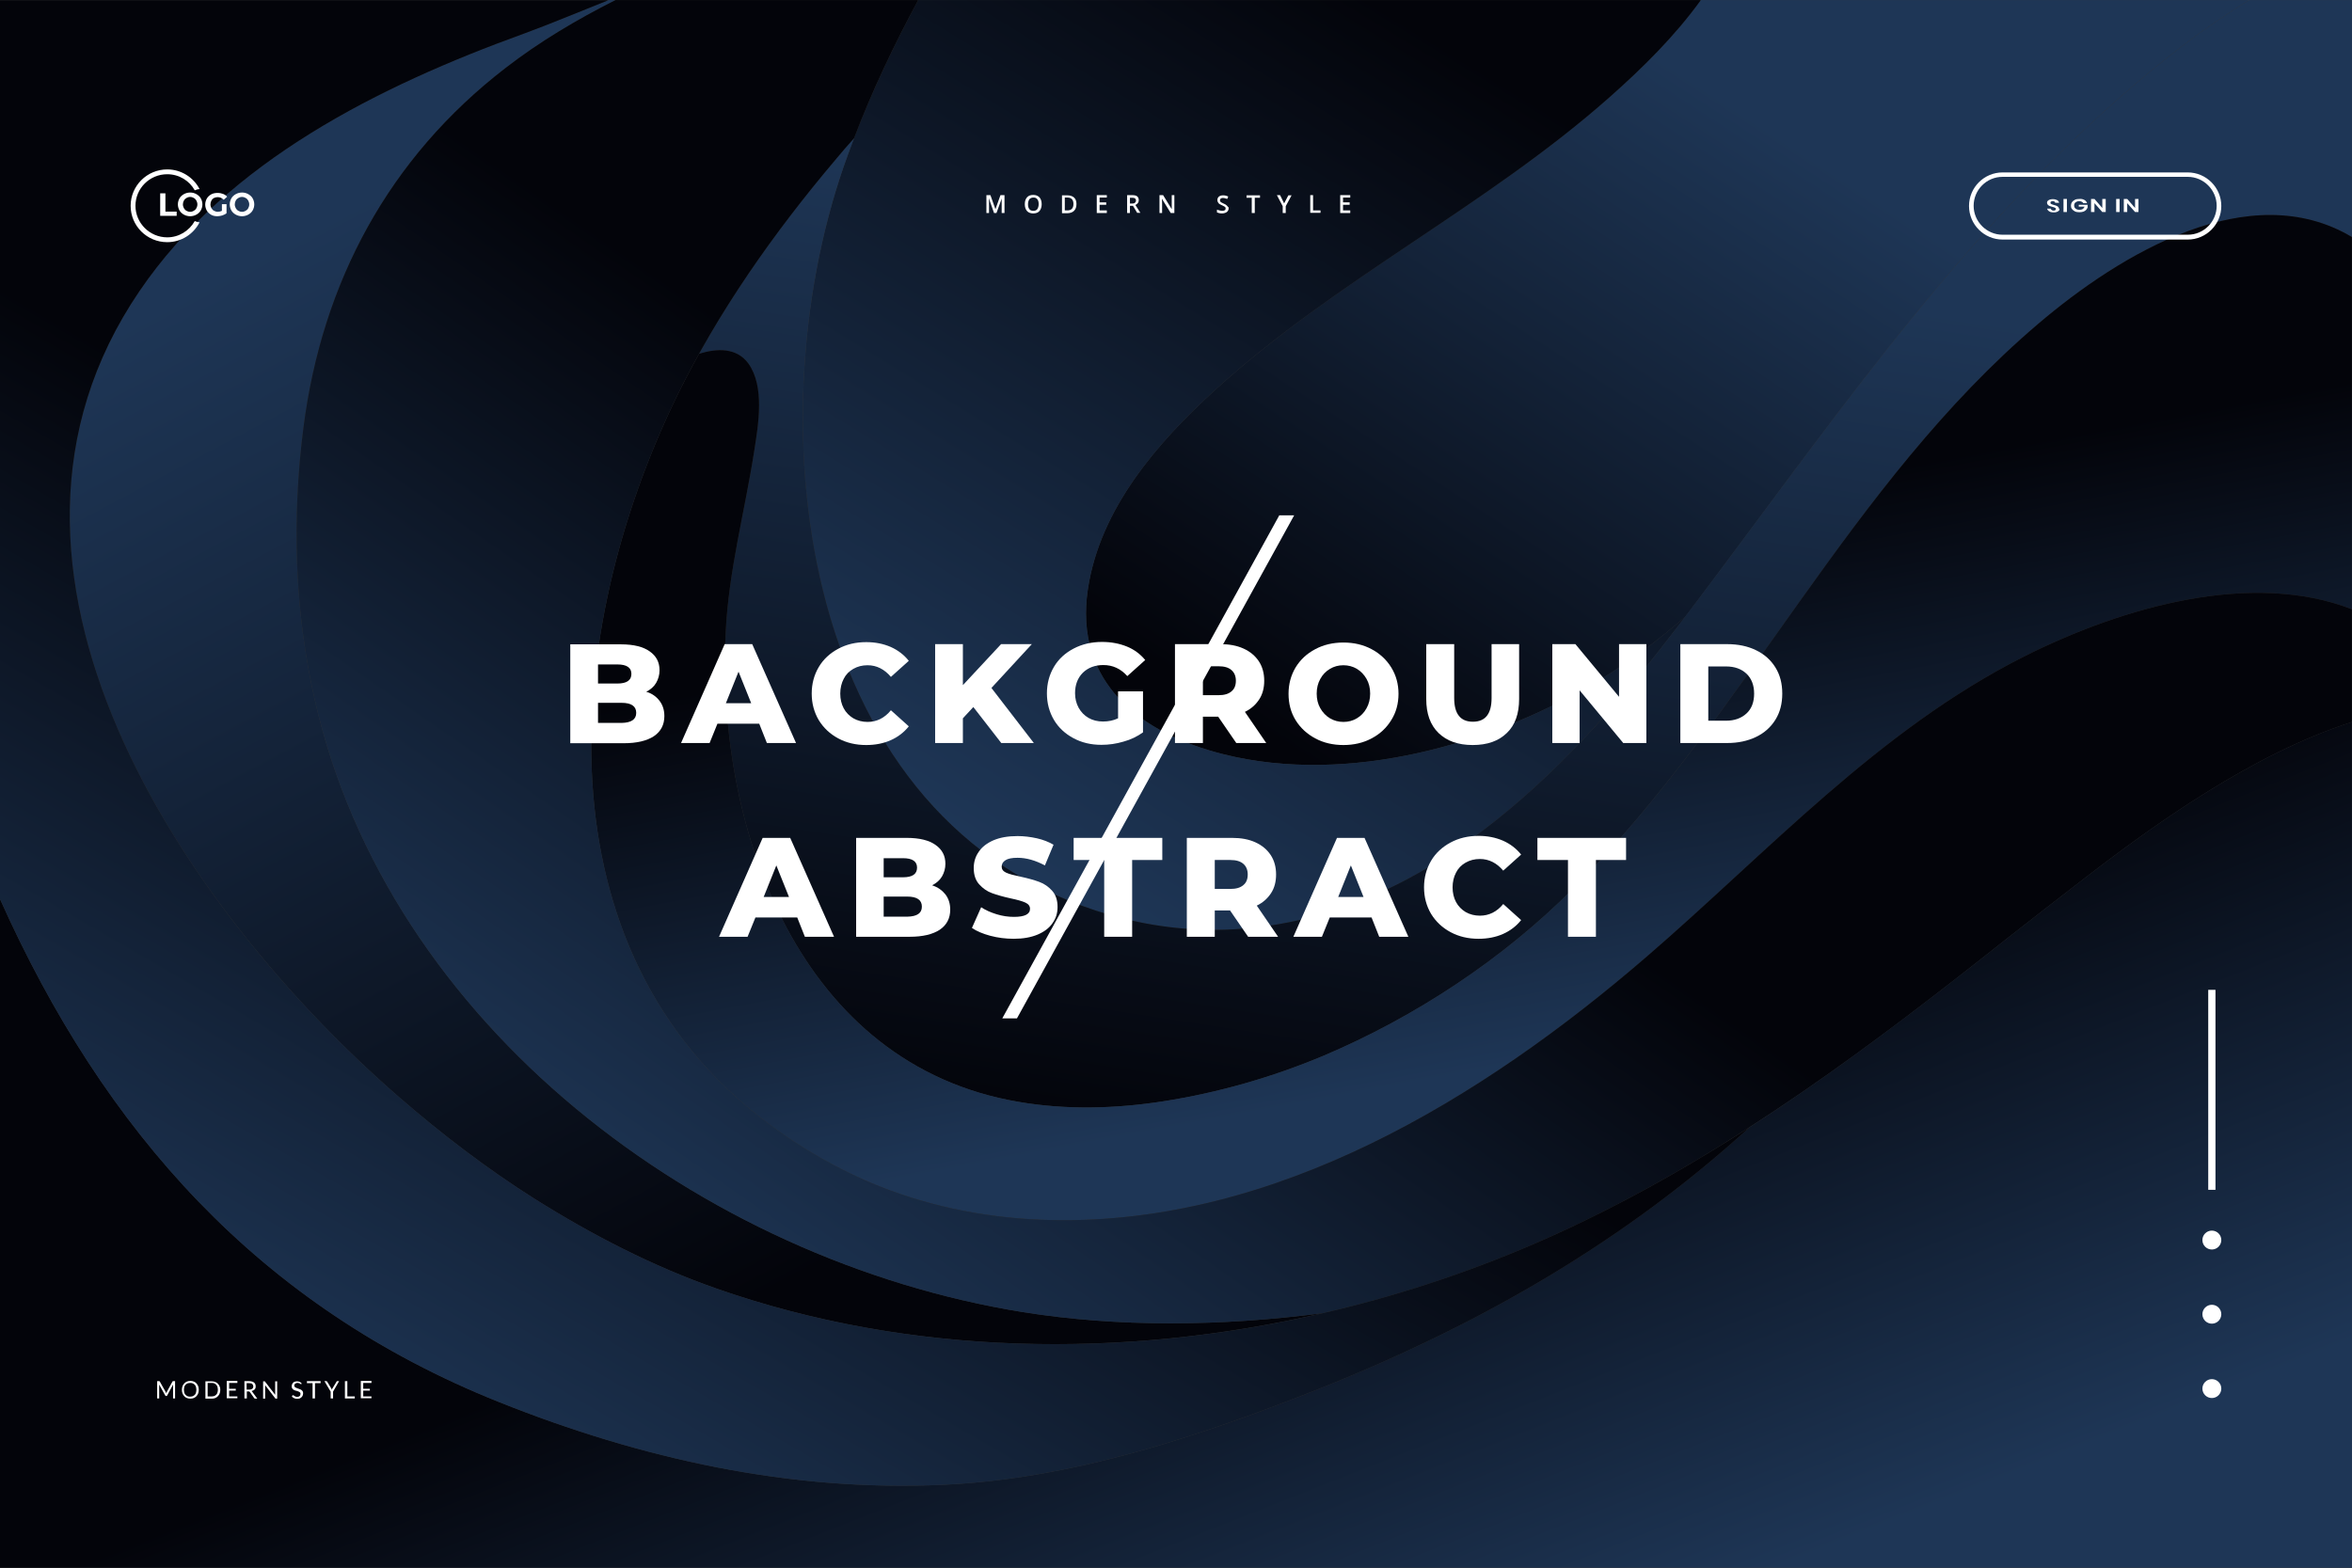 <?xml version="1.0" encoding="UTF-8" standalone="no"?>
<!DOCTYPE svg PUBLIC "-//W3C//DTD SVG 1.1//EN" "http://www.w3.org/Graphics/SVG/1.1/DTD/svg11.dtd">
<svg width="100%" height="100%" viewBox="0 0 5000 3334" version="1.1" xmlns="http://www.w3.org/2000/svg" xmlns:xlink="http://www.w3.org/1999/xlink" xml:space="preserve" xmlns:serif="http://www.serif.com/" style="fill-rule:evenodd;clip-rule:evenodd;stroke-linejoin:round;stroke-miterlimit:2;">
    <rect x="0" y="0" width="5000" height="3334" fill="#808080" stroke="none"/>
    <g transform="matrix(1,0,0,1,0,-833)">
        <g transform="matrix(42.735,0,0,42.735,-10427.4,11474.4)">
            <rect x="244" y="-249" width="117" height="78" style="fill:rgb(51,51,51);"/>
            <clipPath id="_clip1">
                <rect x="244" y="-249" width="117" height="78"/>
            </clipPath>
            <g clip-path="url(#_clip1)">
                <g transform="matrix(10,0,0,10,109.258,-200.455)">
                    <g transform="matrix(1,0,0,1,2.424,11.099)">
                        <path d="M19.511,-15.954L22.239,-15.954C22.016,-15.819 21.806,-15.654 21.601,-15.475C20.749,-14.727 20.114,-13.783 19.434,-12.886C19.3,-12.77 19.159,-12.663 19.009,-12.572C18.476,-12.25 17.757,-12.047 17.139,-12.201C16.727,-12.303 16.392,-12.557 16.462,-13.023C16.522,-13.424 16.808,-13.753 17.097,-14.016C17.698,-14.564 18.446,-14.93 19.056,-15.47C19.22,-15.615 19.382,-15.775 19.511,-15.954Z" style="fill:url(#_Linear2);"/>
                    </g>
                    <g transform="matrix(1,0,0,1,2.424,11.099)">
                        <path d="M19.434,-12.886C19.414,-12.86 19.394,-12.833 19.373,-12.807C18.829,-12.095 18.107,-11.365 17.153,-11.329C16.959,-11.322 16.758,-11.348 16.572,-11.402C15.025,-11.848 14.801,-13.835 15.247,-15.125C15.346,-15.411 15.474,-15.687 15.618,-15.954L19.511,-15.954C19.382,-15.775 19.22,-15.615 19.056,-15.47C18.446,-14.93 17.698,-14.564 17.097,-14.016C16.808,-13.753 16.522,-13.424 16.462,-13.023C16.392,-12.557 16.727,-12.303 17.139,-12.201C17.757,-12.047 18.476,-12.25 19.009,-12.572C19.159,-12.663 19.3,-12.77 19.434,-12.886Z" style="fill:url(#_Linear3);"/>
                    </g>
                    <g transform="matrix(1,0,0,1,2.424,11.099)">
                        <path d="M14.528,-14.194C14.718,-14.537 14.952,-14.859 15.204,-15.157C15.235,-15.195 15.267,-15.231 15.299,-15.267C15.281,-15.22 15.264,-15.173 15.247,-15.125C14.801,-13.835 15.025,-11.848 16.572,-11.402C16.758,-11.348 16.959,-11.322 17.153,-11.329C18.107,-11.365 18.829,-12.095 19.373,-12.807C20.076,-13.726 20.724,-14.705 21.601,-15.475C21.806,-15.654 22.016,-15.819 22.239,-15.954L22.75,-15.954L22.75,-14.775C22.242,-15.078 21.601,-14.694 21.188,-14.342C20.247,-13.54 19.741,-12.403 18.88,-11.537C18.528,-11.183 18.091,-10.895 17.633,-10.701C17.377,-10.594 17.112,-10.518 16.838,-10.475C16.599,-10.438 16.357,-10.431 16.118,-10.472C15.028,-10.656 14.615,-11.822 14.66,-12.802C14.674,-13.113 14.756,-13.411 14.803,-13.716C14.823,-13.844 14.855,-14.032 14.773,-14.146C14.716,-14.224 14.619,-14.223 14.528,-14.194Z" style="fill:url(#_Linear4);"/>
                    </g>
                    <g transform="matrix(1,0,0,1,2.424,11.099)">
                        <path d="M22.75,-14.775L22.75,-12.923C22.256,-13.116 21.617,-12.939 21.117,-12.687C20.393,-12.321 19.846,-11.716 19.24,-11.193C18.424,-10.489 17.396,-9.86 16.281,-9.884C15.987,-9.89 15.696,-9.944 15.423,-10.053C15.223,-10.133 15.036,-10.241 14.865,-10.37C13.719,-11.232 13.847,-12.809 14.415,-13.978C14.451,-14.051 14.488,-14.123 14.528,-14.194C14.619,-14.223 14.716,-14.224 14.773,-14.146C14.855,-14.032 14.823,-13.844 14.803,-13.716C14.756,-13.411 14.674,-13.113 14.66,-12.802C14.615,-11.822 15.028,-10.656 16.118,-10.472C16.357,-10.431 16.599,-10.438 16.838,-10.475C17.112,-10.518 17.377,-10.594 17.633,-10.701C18.091,-10.895 18.528,-11.183 18.88,-11.537C19.741,-12.403 20.247,-13.54 21.188,-14.342C21.601,-14.694 22.242,-15.078 22.75,-14.775Z" style="fill:url(#_Linear5);"/>
                    </g>
                    <g transform="matrix(1,0,0,1,2.424,11.099)">
                        <path d="M17.631,-9.421C16.635,-9.191 15.574,-9.207 14.615,-9.543C14.297,-9.654 13.994,-9.811 13.709,-9.99C13.472,-10.14 13.247,-10.312 13.035,-10.496C11.967,-11.424 10.801,-13.121 11.744,-14.506C12.185,-15.154 12.939,-15.527 13.656,-15.787C13.787,-15.835 13.93,-15.895 14.078,-15.954L14.112,-15.954C13.92,-15.857 13.734,-15.747 13.565,-15.616C12.985,-15.169 12.653,-14.551 12.56,-13.828C12.502,-13.377 12.515,-12.917 12.616,-12.473C12.983,-10.854 14.538,-9.684 16.139,-9.426C16.608,-9.351 17.12,-9.354 17.631,-9.421Z" style="fill:url(#_Linear6);"/>
                    </g>
                    <g transform="matrix(1,0,0,1,2.424,11.099)">
                        <path d="M14.112,-15.954L15.618,-15.954C15.498,-15.732 15.389,-15.503 15.299,-15.267C15.267,-15.231 15.235,-15.195 15.204,-15.157C14.9,-14.797 14.622,-14.403 14.415,-13.978C13.847,-12.809 13.719,-11.232 14.865,-10.37C15.036,-10.241 15.223,-10.133 15.423,-10.053C15.696,-9.944 15.987,-9.89 16.281,-9.884C17.396,-9.86 18.424,-10.489 19.24,-11.193C19.846,-11.716 20.393,-12.321 21.117,-12.687C21.617,-12.939 22.256,-13.116 22.75,-12.923L22.75,-12.362C22.257,-12.204 21.771,-11.855 21.423,-11.587C21.291,-11.485 21.159,-11.383 21.028,-11.28C20.362,-10.752 19.69,-10.247 18.921,-9.875C18.514,-9.678 18.079,-9.524 17.631,-9.421C17.12,-9.354 16.608,-9.351 16.139,-9.426C14.538,-9.684 12.983,-10.854 12.616,-12.473C12.515,-12.917 12.502,-13.377 12.56,-13.828C12.653,-14.551 12.985,-15.169 13.565,-15.616C13.734,-15.747 13.92,-15.857 14.112,-15.954Z" style="fill:url(#_Linear7);"/>
                    </g>
                    <g transform="matrix(1,0,0,1,2.424,11.099)">
                        <path d="M19.754,-10.346C20.195,-10.631 20.613,-10.951 21.028,-11.28C21.159,-11.383 21.291,-11.485 21.423,-11.587C21.771,-11.855 22.257,-12.204 22.75,-12.362L22.75,-8.154L11.05,-8.154L11.05,-11.482C11.568,-10.324 12.342,-9.454 13.534,-8.978C14.24,-8.696 14.983,-8.531 15.746,-8.567C16.389,-8.597 17.02,-8.809 17.614,-9.045C18.439,-9.375 19.145,-9.791 19.754,-10.346Z" style="fill:url(#_Linear8);"/>
                    </g>
                    <g transform="matrix(1,0,0,1,2.424,11.099)">
                        <path d="M11.05,-11.482L11.05,-15.954L14.078,-15.954C13.93,-15.895 13.787,-15.835 13.656,-15.787C12.939,-15.527 12.185,-15.154 11.744,-14.506C10.801,-13.121 11.967,-11.424 13.035,-10.496C13.247,-10.312 13.472,-10.14 13.709,-9.99C13.994,-9.811 14.297,-9.654 14.615,-9.543C16.006,-9.056 17.61,-9.24 18.921,-9.875C19.211,-10.015 19.487,-10.174 19.754,-10.346C19.145,-9.791 18.439,-9.375 17.614,-9.045C17.02,-8.809 16.389,-8.597 15.746,-8.567C14.983,-8.531 14.24,-8.696 13.534,-8.978C12.342,-9.454 11.568,-10.324 11.05,-11.482Z" style="fill:url(#_Linear9);"/>
                    </g>
                </g>
                <g>
                    <g>
                        <g>
                            <g>
                                <path d="M352.83,-237.09L343.62,-237.09C342.7,-237.09 341.95,-237.84 341.95,-238.76C341.95,-239.68 342.7,-240.43 343.62,-240.43L352.83,-240.43C353.75,-240.43 354.5,-239.68 354.5,-238.76C354.5,-237.84 353.75,-237.09 352.83,-237.09ZM343.62,-240.21C342.82,-240.21 342.18,-239.56 342.18,-238.77C342.18,-237.98 342.83,-237.33 343.62,-237.33L352.83,-237.33C353.63,-237.33 354.27,-237.98 354.27,-238.77C354.27,-239.56 353.62,-240.21 352.83,-240.21L343.62,-240.21Z" style="fill:white;fill-rule:nonzero;"/>
                            </g>
                        </g>
                        <g>
                            <path d="M346.43,-238.54C346.41,-238.51 346.38,-238.49 346.33,-238.47C346.29,-238.45 346.23,-238.44 346.17,-238.44C346.11,-238.44 346.05,-238.45 346.01,-238.46C345.96,-238.48 345.92,-238.5 345.89,-238.53C345.86,-238.56 345.84,-238.59 345.84,-238.63L346.02,-238.63C346.02,-238.6 346.04,-238.58 346.06,-238.56C346.08,-238.54 346.12,-238.53 346.16,-238.53C346.2,-238.53 346.22,-238.54 346.24,-238.55C346.26,-238.56 346.27,-238.58 346.27,-238.61C346.27,-238.63 346.26,-238.65 346.25,-238.66C346.23,-238.67 346.22,-238.68 346.19,-238.69C346.17,-238.7 346.13,-238.71 346.09,-238.72C346.04,-238.73 345.99,-238.75 345.96,-238.76C345.93,-238.77 345.9,-238.79 345.87,-238.82C345.85,-238.85 345.83,-238.88 345.83,-238.92C345.83,-238.98 345.86,-239.02 345.91,-239.05C345.96,-239.08 346.03,-239.1 346.12,-239.1C346.21,-239.1 346.28,-239.08 346.34,-239.05C346.39,-239.02 346.42,-238.97 346.43,-238.92L346.24,-238.92C346.24,-238.94 346.22,-238.96 346.2,-238.98C346.18,-238.99 346.15,-239 346.11,-239C346.08,-239 346.05,-238.99 346.03,-238.98C346.01,-238.97 346,-238.95 346,-238.92C346,-238.9 346.01,-238.89 346.02,-238.87C346.03,-238.86 346.05,-238.85 346.08,-238.84C346.1,-238.83 346.13,-238.82 346.17,-238.81C346.23,-238.8 346.27,-238.78 346.3,-238.77C346.33,-238.76 346.36,-238.74 346.39,-238.71C346.41,-238.68 346.43,-238.65 346.43,-238.61C346.47,-238.6 346.46,-238.57 346.43,-238.54Z" style="fill:white;fill-rule:nonzero;"/>
                            <rect x="346.65" y="-239.11" width="0.17" height="0.65" style="fill:white;fill-rule:nonzero;"/>
                            <path d="M347.69,-239.06C347.76,-239.02 347.8,-238.97 347.82,-238.9L347.64,-238.9C347.62,-238.93 347.6,-238.95 347.56,-238.97C347.52,-238.99 347.48,-239 347.43,-239C347.38,-239 347.34,-238.99 347.3,-238.97C347.26,-238.95 347.23,-238.93 347.21,-238.9C347.19,-238.87 347.18,-238.83 347.18,-238.79C347.18,-238.72 347.2,-238.67 347.25,-238.63C347.3,-238.59 347.36,-238.57 347.45,-238.57C347.51,-238.57 347.56,-238.58 347.61,-238.61C347.65,-238.64 347.68,-238.68 347.7,-238.73L347.41,-238.73L347.41,-238.82L347.85,-238.82L347.85,-238.69C347.84,-238.65 347.81,-238.61 347.78,-238.57C347.74,-238.53 347.7,-238.5 347.64,-238.48C347.58,-238.46 347.52,-238.45 347.44,-238.45C347.36,-238.45 347.28,-238.46 347.22,-238.49C347.16,-238.52 347.11,-238.56 347.07,-238.61C347.03,-238.66 347.02,-238.72 347.02,-238.78C347.02,-238.84 347.04,-238.9 347.07,-238.95C347.11,-239 347.16,-239.04 347.22,-239.07C347.28,-239.1 347.36,-239.11 347.44,-239.11C347.53,-239.12 347.62,-239.1 347.69,-239.06Z" style="fill:white;fill-rule:nonzero;"/>
                            <path d="M348.75,-238.46L348.58,-238.46L348.19,-238.9L348.19,-238.46L348.02,-238.46L348.02,-239.11L348.19,-239.11L348.58,-238.66L348.58,-239.11L348.75,-239.11L348.75,-238.46Z" style="fill:white;fill-rule:nonzero;"/>
                            <rect x="349.27" y="-239.11" width="0.17" height="0.65" style="fill:white;fill-rule:nonzero;"/>
                            <path d="M350.38,-238.46L350.21,-238.46L349.82,-238.9L349.82,-238.46L349.65,-238.46L349.65,-239.11L349.82,-239.11L350.21,-238.66L350.21,-239.11L350.38,-239.11L350.38,-238.46Z" style="fill:white;fill-rule:nonzero;"/>
                        </g>
                    </g>
                    <g>
                        <path d="M252.25,-179.71C252.25,-179.7 252.26,-179.69 252.26,-179.68C252.26,-179.69 252.27,-179.7 252.27,-179.71C252.27,-179.72 252.28,-179.73 252.29,-179.74L252.58,-180.27C252.59,-180.28 252.59,-180.28 252.6,-180.29L252.71,-180.29L252.71,-179.43L252.61,-179.43L252.61,-180.12L252.32,-179.58C252.31,-179.56 252.3,-179.55 252.28,-179.55L252.26,-179.55C252.24,-179.55 252.23,-179.56 252.22,-179.58L251.92,-180.12L251.92,-179.43L251.82,-179.43L251.82,-180.29L251.93,-180.29C251.94,-180.29 251.94,-180.28 251.95,-180.27L252.25,-179.74L252.25,-179.71Z" style="fill:white;fill-rule:nonzero;"/>
                        <path d="M253.89,-179.86C253.89,-179.8 253.88,-179.74 253.86,-179.68C253.84,-179.63 253.81,-179.58 253.77,-179.54C253.73,-179.5 253.69,-179.47 253.64,-179.45C253.59,-179.43 253.53,-179.42 253.47,-179.42C253.41,-179.42 253.35,-179.43 253.3,-179.45C253.25,-179.47 253.2,-179.5 253.17,-179.54C253.13,-179.58 253.1,-179.63 253.08,-179.68C253.06,-179.73 253.05,-179.79 253.05,-179.86C253.05,-179.92 253.06,-179.98 253.08,-180.04C253.1,-180.09 253.13,-180.14 253.17,-180.18C253.21,-180.22 253.25,-180.25 253.3,-180.27C253.35,-180.29 253.41,-180.3 253.47,-180.3C253.53,-180.3 253.59,-180.29 253.64,-180.27C253.69,-180.25 253.74,-180.22 253.77,-180.18C253.81,-180.14 253.84,-180.09 253.86,-180.04C253.88,-179.98 253.89,-179.92 253.89,-179.86ZM253.77,-179.86C253.77,-179.91 253.76,-179.96 253.75,-180C253.74,-180.04 253.72,-180.08 253.69,-180.11C253.66,-180.14 253.63,-180.16 253.59,-180.18C253.55,-180.2 253.51,-180.2 253.46,-180.2C253.41,-180.2 253.37,-180.19 253.33,-180.18C253.29,-180.16 253.26,-180.14 253.23,-180.11C253.2,-180.08 253.18,-180.05 253.17,-180C253.16,-179.96 253.15,-179.91 253.15,-179.86C253.15,-179.81 253.16,-179.76 253.17,-179.72C253.18,-179.68 253.2,-179.64 253.23,-179.61C253.26,-179.58 253.29,-179.56 253.33,-179.54C253.37,-179.52 253.41,-179.52 253.46,-179.52C253.51,-179.52 253.55,-179.53 253.59,-179.54C253.63,-179.56 253.66,-179.58 253.69,-179.61C253.72,-179.64 253.74,-179.67 253.75,-179.72C253.76,-179.76 253.77,-179.81 253.77,-179.86Z" style="fill:white;fill-rule:nonzero;"/>
                        <path d="M254.96,-179.86C254.96,-179.8 254.95,-179.74 254.93,-179.68C254.91,-179.63 254.88,-179.58 254.84,-179.54C254.8,-179.5 254.76,-179.47 254.71,-179.45C254.66,-179.43 254.6,-179.42 254.54,-179.42L254.22,-179.42L254.22,-180.28L254.54,-180.28C254.6,-180.28 254.66,-180.27 254.71,-180.25C254.76,-180.23 254.81,-180.2 254.84,-180.16C254.88,-180.12 254.91,-180.08 254.93,-180.02C254.95,-179.98 254.96,-179.92 254.96,-179.86ZM254.84,-179.86C254.84,-179.91 254.83,-179.96 254.82,-180C254.81,-180.04 254.79,-180.08 254.76,-180.11C254.73,-180.14 254.7,-180.16 254.66,-180.18C254.62,-180.2 254.58,-180.2 254.53,-180.2L254.33,-180.2L254.33,-179.53L254.53,-179.53C254.58,-179.53 254.62,-179.54 254.66,-179.55C254.7,-179.57 254.73,-179.59 254.76,-179.62C254.79,-179.65 254.81,-179.68 254.82,-179.73C254.83,-179.76 254.84,-179.81 254.84,-179.86Z" style="fill:white;fill-rule:nonzero;"/>
                        <path d="M255.81,-180.3L255.81,-180.2L255.4,-180.2L255.4,-179.91L255.73,-179.91L255.73,-179.82L255.4,-179.82L255.4,-179.53L255.81,-179.53L255.81,-179.44L255.28,-179.44L255.28,-180.3L255.81,-180.3Z" style="fill:white;fill-rule:nonzero;"/>
                        <path d="M256.28,-179.79L256.28,-179.43L256.16,-179.43L256.16,-180.29L256.4,-180.29C256.45,-180.29 256.5,-180.28 256.54,-180.27C256.58,-180.26 256.61,-180.24 256.64,-180.22C256.67,-180.2 256.68,-180.17 256.7,-180.14C256.71,-180.11 256.72,-180.08 256.72,-180.04C256.72,-180.01 256.72,-179.98 256.71,-179.95C256.7,-179.92 256.69,-179.9 256.67,-179.88C256.65,-179.86 256.63,-179.84 256.6,-179.83C256.57,-179.82 256.54,-179.8 256.51,-179.8C256.52,-179.79 256.54,-179.78 256.55,-179.76L256.8,-179.42L256.7,-179.42C256.68,-179.42 256.66,-179.43 256.65,-179.44L256.43,-179.75C256.42,-179.76 256.42,-179.77 256.41,-179.77C256.4,-179.77 256.39,-179.78 256.37,-179.78L256.28,-179.78L256.28,-179.79ZM256.27,-179.87L256.4,-179.87C256.43,-179.87 256.46,-179.87 256.49,-179.88C256.52,-179.89 256.54,-179.9 256.55,-179.91C256.57,-179.93 256.58,-179.94 256.59,-179.96C256.6,-179.98 256.6,-180 256.6,-180.03C256.6,-180.08 256.58,-180.12 256.55,-180.15C256.52,-180.18 256.47,-180.19 256.4,-180.19L256.27,-180.19L256.27,-179.87Z" style="fill:white;fill-rule:nonzero;"/>
                        <path d="M257.17,-180.28C257.18,-180.28 257.18,-180.27 257.19,-180.26L257.69,-179.61L257.69,-180.28L257.79,-180.28L257.79,-179.42L257.71,-179.42C257.7,-179.42 257.7,-179.43 257.69,-179.44L257.19,-180.09L257.19,-179.42L257.09,-179.42L257.09,-180.28L257.15,-180.28C257.16,-180.29 257.17,-180.29 257.17,-180.28Z" style="fill:white;fill-rule:nonzero;"/>
                        <path d="M259,-180.15C259,-180.14 258.99,-180.14 258.99,-180.14L258.97,-180.14C258.96,-180.14 258.96,-180.14 258.95,-180.15C258.94,-180.16 258.93,-180.16 258.92,-180.17C258.91,-180.18 258.89,-180.19 258.87,-180.19C258.85,-180.2 258.83,-180.2 258.8,-180.2C258.77,-180.2 258.75,-180.2 258.73,-180.19C258.71,-180.18 258.69,-180.17 258.68,-180.16C258.67,-180.15 258.66,-180.13 258.65,-180.12C258.64,-180.1 258.64,-180.09 258.64,-180.07C258.64,-180.05 258.65,-180.03 258.66,-180.01C258.67,-179.99 258.69,-179.98 258.71,-179.97C258.73,-179.96 258.75,-179.95 258.78,-179.94C258.8,-179.93 258.83,-179.92 258.86,-179.91C258.89,-179.9 258.91,-179.89 258.94,-179.88C258.96,-179.87 258.99,-179.86 259.01,-179.84C259.03,-179.82 259.05,-179.8 259.06,-179.78C259.07,-179.76 259.08,-179.73 259.08,-179.69C259.08,-179.65 259.07,-179.62 259.06,-179.58C259.05,-179.55 259.03,-179.52 259,-179.49C258.98,-179.47 258.95,-179.45 258.91,-179.43C258.87,-179.42 258.83,-179.41 258.79,-179.41C258.73,-179.41 258.68,-179.42 258.64,-179.44C258.59,-179.46 258.56,-179.49 258.52,-179.52L258.55,-179.58L258.56,-179.59L258.58,-179.59C258.59,-179.59 258.6,-179.59 258.61,-179.58C258.62,-179.57 258.63,-179.56 258.65,-179.55C258.67,-179.54 258.69,-179.53 258.71,-179.52C258.73,-179.51 258.76,-179.51 258.79,-179.51C258.82,-179.51 258.84,-179.51 258.86,-179.52C258.88,-179.53 258.9,-179.54 258.91,-179.55C258.92,-179.56 258.94,-179.58 258.94,-179.6C258.94,-179.62 258.95,-179.64 258.95,-179.66C258.95,-179.69 258.94,-179.71 258.93,-179.72C258.92,-179.74 258.9,-179.75 258.88,-179.76C258.86,-179.77 258.84,-179.78 258.81,-179.79C258.79,-179.8 258.76,-179.81 258.73,-179.81C258.7,-179.82 258.68,-179.83 258.65,-179.84C258.63,-179.85 258.6,-179.86 258.58,-179.88C258.56,-179.9 258.55,-179.92 258.53,-179.94C258.52,-179.97 258.51,-180 258.51,-180.04C258.51,-180.07 258.52,-180.1 258.53,-180.13C258.54,-180.16 258.56,-180.18 258.58,-180.21C258.6,-180.24 258.63,-180.25 258.66,-180.26C258.69,-180.27 258.73,-180.28 258.77,-180.28C258.82,-180.28 258.86,-180.27 258.9,-180.26C258.94,-180.24 258.97,-180.22 259,-180.19L259,-180.15Z" style="fill:white;fill-rule:nonzero;"/>
                        <path d="M259.95,-180.29L259.95,-180.19L259.67,-180.19L259.67,-179.43L259.55,-179.43L259.55,-180.19L259.27,-180.19L259.27,-180.29L259.95,-180.29Z" style="fill:white;fill-rule:nonzero;"/>
                        <path d="M260.57,-179.77L260.57,-179.43L260.45,-179.43L260.45,-179.77L260.14,-180.29L260.24,-180.29C260.25,-180.29 260.26,-180.29 260.26,-180.28C260.27,-180.27 260.27,-180.27 260.28,-180.26L260.48,-179.93C260.49,-179.92 260.49,-179.9 260.5,-179.89C260.51,-179.88 260.51,-179.87 260.51,-179.85C260.51,-179.86 260.52,-179.87 260.52,-179.89C260.52,-179.91 260.53,-179.92 260.54,-179.93L260.74,-180.26C260.74,-180.27 260.75,-180.27 260.75,-180.28C260.76,-180.29 260.76,-180.29 260.77,-180.29L260.87,-180.29L260.57,-179.77Z" style="fill:white;fill-rule:nonzero;"/>
                        <path d="M261.28,-179.53L261.65,-179.53L261.65,-179.43L261.16,-179.43L261.16,-180.29L261.28,-180.29L261.28,-179.53Z" style="fill:white;fill-rule:nonzero;"/>
                        <path d="M262.48,-180.3L262.48,-180.2L262.07,-180.2L262.07,-179.91L262.4,-179.91L262.4,-179.82L262.07,-179.82L262.07,-179.53L262.48,-179.53L262.48,-179.44L261.95,-179.44L261.95,-180.3L262.48,-180.3Z" style="fill:white;fill-rule:nonzero;"/>
                    </g>
                    <g>
                        <circle cx="354.03" cy="-179.92" r="0.47" style="fill:white;"/>
                    </g>
                    <g>
                        <circle cx="354.03" cy="-183.62" r="0.47" style="fill:white;"/>
                    </g>
                    <g>
                        <circle cx="354.03" cy="-187.31" r="0.47" style="fill:white;"/>
                    </g>
                    <g>
                        <rect x="353.85" y="-199.76" width="0.36" height="9.95" style="fill:white;"/>
                    </g>
                    <g>
                        <g>
                            <g>
                                <path d="M252.32,-237.2C251.45,-237.2 250.74,-237.91 250.74,-238.77C250.74,-239.64 251.45,-240.34 252.32,-240.34C252.91,-240.34 253.42,-240.02 253.69,-239.54C253.76,-239.57 253.85,-239.6 253.93,-239.6C253.63,-240.18 253.02,-240.58 252.32,-240.58C251.32,-240.58 250.5,-239.77 250.5,-238.77C250.5,-237.77 251.31,-236.96 252.32,-236.96C253.02,-236.96 253.63,-237.36 253.93,-237.95C253.85,-237.95 253.76,-237.98 253.69,-238.01C253.41,-237.52 252.9,-237.2 252.32,-237.2Z" style="fill:white;fill-rule:nonzero;"/>
                            </g>
                        </g>
                        <g>
                            <g>
                                <path d="M251.97,-239.39L252.23,-239.39L252.23,-238.48L252.79,-238.48L252.79,-238.27L251.97,-238.27L251.97,-239.39Z" style="fill:white;fill-rule:nonzero;"/>
                            </g>
                            <g>
                                <path d="M253.15,-238.33C253.06,-238.38 252.98,-238.45 252.93,-238.54C252.88,-238.63 252.85,-238.73 252.85,-238.84C252.85,-238.95 252.88,-239.05 252.93,-239.14C252.98,-239.23 253.06,-239.3 253.15,-239.35C253.24,-239.4 253.35,-239.43 253.46,-239.43C253.58,-239.43 253.68,-239.4 253.77,-239.35C253.86,-239.3 253.94,-239.23 253.99,-239.14C254.04,-239.05 254.07,-238.95 254.07,-238.84C254.07,-238.73 254.04,-238.63 253.99,-238.54C253.94,-238.45 253.86,-238.38 253.77,-238.33C253.68,-238.28 253.57,-238.25 253.46,-238.25C253.35,-238.25 253.24,-238.28 253.15,-238.33ZM253.64,-238.52C253.69,-238.55 253.74,-238.59 253.77,-238.65C253.8,-238.7 253.82,-238.77 253.82,-238.84C253.82,-238.91 253.8,-238.97 253.77,-239.03C253.74,-239.08 253.7,-239.13 253.64,-239.16C253.59,-239.19 253.53,-239.21 253.46,-239.21C253.39,-239.21 253.33,-239.19 253.28,-239.16C253.23,-239.13 253.18,-239.09 253.15,-239.03C253.12,-238.98 253.1,-238.91 253.1,-238.84C253.1,-238.77 253.12,-238.71 253.15,-238.65C253.18,-238.6 253.22,-238.55 253.28,-238.52C253.33,-238.49 253.39,-238.47 253.46,-238.47C253.53,-238.47 253.59,-238.49 253.64,-238.52Z" style="fill:white;fill-rule:nonzero;"/>
                            </g>
                            <g>
                                <path d="M255.03,-238.85L255.27,-238.85L255.27,-238.4C255.21,-238.35 255.14,-238.32 255.06,-238.29C254.98,-238.27 254.9,-238.25 254.82,-238.25C254.7,-238.25 254.6,-238.27 254.51,-238.32C254.42,-238.37 254.34,-238.44 254.29,-238.53C254.24,-238.62 254.21,-238.72 254.21,-238.83C254.21,-238.94 254.24,-239.04 254.29,-239.13C254.34,-239.22 254.42,-239.29 254.51,-239.34C254.6,-239.39 254.71,-239.41 254.83,-239.41C254.93,-239.41 255.02,-239.39 255.1,-239.36C255.18,-239.33 255.25,-239.28 255.3,-239.22L255.13,-239.07C255.05,-239.15 254.95,-239.2 254.84,-239.2C254.77,-239.2 254.71,-239.19 254.65,-239.16C254.59,-239.13 254.55,-239.09 254.52,-239.03C254.49,-238.98 254.47,-238.91 254.47,-238.84C254.47,-238.77 254.49,-238.71 254.52,-238.65C254.55,-238.6 254.59,-238.55 254.65,-238.52C254.71,-238.49 254.77,-238.47 254.84,-238.47C254.91,-238.47 254.98,-238.49 255.04,-238.52L255.04,-238.85L255.03,-238.85Z" style="fill:white;fill-rule:nonzero;"/>
                            </g>
                            <g>
                                <path d="M255.73,-238.33C255.64,-238.38 255.56,-238.45 255.51,-238.54C255.46,-238.63 255.43,-238.73 255.43,-238.84C255.43,-238.95 255.46,-239.05 255.51,-239.14C255.56,-239.23 255.64,-239.3 255.73,-239.35C255.82,-239.4 255.93,-239.43 256.04,-239.43C256.16,-239.43 256.26,-239.4 256.35,-239.35C256.44,-239.3 256.52,-239.23 256.57,-239.14C256.62,-239.05 256.65,-238.95 256.65,-238.84C256.65,-238.73 256.62,-238.63 256.57,-238.54C256.52,-238.45 256.44,-238.38 256.35,-238.33C256.26,-238.28 256.15,-238.25 256.04,-238.25C255.93,-238.25 255.82,-238.28 255.73,-238.33ZM256.22,-238.52C256.27,-238.55 256.32,-238.59 256.35,-238.65C256.38,-238.7 256.4,-238.77 256.4,-238.84C256.4,-238.91 256.38,-238.97 256.35,-239.03C256.32,-239.08 256.28,-239.13 256.22,-239.16C256.17,-239.19 256.11,-239.21 256.04,-239.21C255.97,-239.21 255.91,-239.19 255.86,-239.16C255.81,-239.13 255.76,-239.09 255.73,-239.03C255.7,-238.98 255.68,-238.91 255.68,-238.84C255.68,-238.77 255.7,-238.71 255.73,-238.65C255.76,-238.6 255.8,-238.55 255.86,-238.52C255.91,-238.49 255.97,-238.47 256.04,-238.47C256.11,-238.47 256.17,-238.49 256.22,-238.52Z" style="fill:white;fill-rule:nonzero;"/>
                            </g>
                        </g>
                    </g>
                    <g>
                        <path d="M293.45,-238.41L293.19,-239.15C293.2,-239.04 293.2,-238.94 293.2,-238.84L293.2,-238.41L293.07,-238.41L293.07,-239.3L293.27,-239.3L293.52,-238.6L293.77,-239.3L293.97,-239.3L293.97,-238.41L293.83,-238.41L293.83,-239.02C293.83,-239.09 293.83,-239.13 293.84,-239.15L293.57,-238.41L293.45,-238.41Z" style="fill:white;fill-rule:nonzero;"/>
                        <path d="M295.82,-238.85C295.82,-238.71 295.78,-238.59 295.71,-238.51C295.64,-238.43 295.54,-238.39 295.4,-238.39C295.27,-238.39 295.16,-238.43 295.09,-238.51C295.02,-238.59 294.98,-238.7 294.98,-238.85C294.98,-239 295.02,-239.11 295.09,-239.19C295.16,-239.27 295.26,-239.31 295.4,-239.31C295.53,-239.31 295.63,-239.27 295.71,-239.19C295.78,-239.11 295.82,-239 295.82,-238.85ZM295.14,-238.85C295.14,-238.74 295.16,-238.66 295.21,-238.6C295.25,-238.54 295.32,-238.52 295.41,-238.52C295.5,-238.52 295.56,-238.55 295.6,-238.6C295.64,-238.66 295.67,-238.74 295.67,-238.85C295.67,-238.96 295.65,-239.04 295.6,-239.1C295.55,-239.16 295.49,-239.18 295.41,-239.18C295.32,-239.18 295.26,-239.15 295.21,-239.1C295.17,-239.04 295.14,-238.96 295.14,-238.85Z" style="fill:white;fill-rule:nonzero;"/>
                        <path d="M297.55,-238.86C297.55,-238.71 297.51,-238.6 297.43,-238.52C297.35,-238.44 297.23,-238.4 297.08,-238.4L296.83,-238.4L296.83,-239.29L297.1,-239.29C297.24,-239.29 297.35,-239.25 297.43,-239.18C297.51,-239.11 297.55,-239 297.55,-238.86ZM297.4,-238.86C297.4,-239.07 297.3,-239.18 297.1,-239.18L296.97,-239.18L296.97,-238.54L297.07,-238.54C297.29,-238.53 297.4,-238.64 297.4,-238.86Z" style="fill:white;fill-rule:nonzero;"/>
                        <path d="M299.06,-238.41L298.56,-238.41L298.56,-239.3L299.06,-239.3L299.06,-239.18L298.7,-239.18L298.7,-238.94L299.03,-238.94L299.03,-238.82L298.7,-238.82L298.7,-238.54L299.06,-238.54L299.06,-238.41Z" style="fill:white;fill-rule:nonzero;"/>
                        <path d="M300.21,-238.77L300.21,-238.41L300.07,-238.41L300.07,-239.3L300.32,-239.3C300.43,-239.3 300.52,-239.28 300.57,-239.24C300.62,-239.2 300.65,-239.13 300.65,-239.05C300.65,-238.94 300.59,-238.86 300.48,-238.81L300.73,-238.42L300.57,-238.42L300.36,-238.77L300.21,-238.77ZM300.21,-238.88L300.31,-238.88C300.38,-238.88 300.43,-238.89 300.46,-238.92C300.49,-238.95 300.51,-238.98 300.51,-239.03C300.51,-239.08 300.49,-239.12 300.46,-239.14C300.43,-239.16 300.38,-239.17 300.31,-239.17L300.21,-239.17L300.21,-238.88Z" style="fill:white;fill-rule:nonzero;"/>
                        <path d="M302.42,-238.41L302.24,-238.41L301.8,-239.12L301.8,-239.08C301.81,-239 301.81,-238.94 301.81,-238.87L301.81,-238.41L301.68,-238.41L301.68,-239.3L301.86,-239.3L302.29,-238.6L302.29,-239.3L302.42,-239.3L302.42,-238.41Z" style="fill:white;fill-rule:nonzero;"/>
                        <path d="M305.12,-238.65C305.12,-238.57 305.09,-238.51 305.03,-238.46C304.97,-238.42 304.89,-238.39 304.79,-238.39C304.69,-238.39 304.61,-238.41 304.54,-238.44L304.54,-238.58C304.58,-238.56 304.62,-238.55 304.67,-238.54C304.72,-238.53 304.76,-238.52 304.8,-238.52C304.86,-238.52 304.9,-238.53 304.93,-238.55C304.96,-238.57 304.97,-238.6 304.97,-238.64C304.97,-238.67 304.96,-238.7 304.93,-238.72C304.9,-238.74 304.85,-238.77 304.78,-238.8C304.7,-238.83 304.64,-238.87 304.61,-238.91C304.58,-238.95 304.56,-239 304.56,-239.06C304.56,-239.13 304.59,-239.19 304.64,-239.23C304.69,-239.27 304.76,-239.29 304.85,-239.29C304.93,-239.29 305.02,-239.27 305.1,-239.23L305.05,-239.11C304.97,-239.14 304.9,-239.16 304.84,-239.16C304.79,-239.16 304.76,-239.15 304.73,-239.13C304.7,-239.11 304.69,-239.08 304.69,-239.05C304.69,-239.03 304.69,-239.01 304.7,-238.99C304.71,-238.97 304.73,-238.96 304.75,-238.94C304.77,-238.93 304.81,-238.91 304.87,-238.88C304.94,-238.85 304.98,-238.83 305.01,-238.8C305.04,-238.78 305.06,-238.75 305.08,-238.72C305.11,-238.72 305.12,-238.69 305.12,-238.65Z" style="fill:white;fill-rule:nonzero;"/>
                        <path d="M306.42,-238.41L306.27,-238.41L306.27,-239.17L306.01,-239.17L306.01,-239.29L306.68,-239.29L306.68,-239.17L306.42,-239.17L306.42,-238.41Z" style="fill:white;fill-rule:nonzero;"/>
                        <path d="M307.88,-238.89L308.09,-239.29L308.25,-239.29L307.96,-238.75L307.96,-238.41L307.81,-238.41L307.81,-238.75L307.52,-239.3L307.68,-239.3L307.88,-238.89Z" style="fill:white;fill-rule:nonzero;"/>
                        <path d="M309.18,-238.41L309.18,-239.3L309.32,-239.3L309.32,-238.54L309.69,-238.54L309.69,-238.42L309.18,-238.42L309.18,-238.41Z" style="fill:white;fill-rule:nonzero;"/>
                        <path d="M311.17,-238.41L310.67,-238.41L310.67,-239.3L311.17,-239.3L311.17,-239.18L310.81,-239.18L310.81,-238.94L311.14,-238.94L311.14,-238.82L310.81,-238.82L310.81,-238.54L311.17,-238.54L311.17,-238.41Z" style="fill:white;fill-rule:nonzero;"/>
                    </g>
                    <g>
                        <path d="M276.81,-214.14C276.97,-213.93 277.05,-213.68 277.05,-213.38C277.05,-212.95 276.88,-212.62 276.53,-212.38C276.18,-212.15 275.68,-212.03 275.03,-212.03L272.37,-212.03L272.37,-216.95L274.89,-216.95C275.52,-216.95 276,-216.83 276.32,-216.6C276.65,-216.37 276.81,-216.06 276.81,-215.66C276.81,-215.43 276.75,-215.22 276.64,-215.03C276.53,-214.84 276.36,-214.7 276.15,-214.59C276.43,-214.51 276.65,-214.35 276.81,-214.14ZM273.75,-215.95L273.75,-215L274.71,-215C275.18,-215 275.41,-215.16 275.41,-215.48C275.41,-215.79 275.18,-215.95 274.71,-215.95L273.75,-215.95ZM275.65,-213.54C275.65,-213.87 275.41,-214.04 274.92,-214.04L273.75,-214.04L273.75,-213.04L274.92,-213.04C275.4,-213.05 275.65,-213.21 275.65,-213.54Z" style="fill:white;fill-rule:nonzero;"/>
                        <path d="M281.77,-213L279.69,-213L279.3,-212.04L277.88,-212.04L280.05,-216.96L281.42,-216.96L283.6,-212.04L282.15,-212.04L281.77,-213ZM281.37,-214.02L280.74,-215.59L280.11,-214.02L281.37,-214.02Z" style="fill:white;fill-rule:nonzero;"/>
                        <path d="M285.7,-212.27C285.29,-212.49 284.97,-212.79 284.73,-213.18C284.5,-213.57 284.38,-214.01 284.38,-214.5C284.38,-214.99 284.5,-215.43 284.73,-215.82C284.96,-216.21 285.29,-216.51 285.7,-216.73C286.11,-216.95 286.57,-217.06 287.09,-217.06C287.54,-217.06 287.94,-216.98 288.31,-216.82C288.67,-216.66 288.97,-216.43 289.21,-216.13L288.32,-215.33C288,-215.71 287.61,-215.91 287.16,-215.91C286.89,-215.91 286.66,-215.85 286.45,-215.73C286.24,-215.61 286.08,-215.45 285.97,-215.23C285.86,-215.02 285.8,-214.77 285.8,-214.5C285.8,-214.22 285.86,-213.98 285.97,-213.77C286.08,-213.56 286.25,-213.39 286.45,-213.27C286.66,-213.15 286.9,-213.09 287.16,-213.09C287.61,-213.09 288,-213.28 288.32,-213.67L289.21,-212.87C288.97,-212.57 288.67,-212.34 288.31,-212.18C287.95,-212.02 287.54,-211.94 287.09,-211.94C286.57,-211.94 286.11,-212.05 285.7,-212.27Z" style="fill:white;fill-rule:nonzero;"/>
                        <path d="M292.42,-213.83L291.9,-213.27L291.9,-212.04L290.52,-212.04L290.52,-216.96L291.9,-216.96L291.9,-214.92L293.8,-216.96L295.33,-216.96L293.32,-214.78L295.43,-212.04L293.81,-212.04L292.42,-213.83Z" style="fill:white;fill-rule:nonzero;"/>
                        <path d="M299.62,-214.61L300.86,-214.61L300.86,-212.57C300.58,-212.37 300.26,-212.21 299.89,-212.11C299.52,-212 299.16,-211.95 298.79,-211.95C298.27,-211.95 297.81,-212.06 297.4,-212.28C296.99,-212.5 296.66,-212.8 296.43,-213.19C296.2,-213.58 296.08,-214.02 296.08,-214.51C296.08,-215 296.2,-215.44 296.43,-215.83C296.66,-216.22 296.99,-216.52 297.41,-216.74C297.83,-216.96 298.3,-217.07 298.82,-217.07C299.28,-217.07 299.69,-216.99 300.06,-216.84C300.43,-216.69 300.73,-216.46 300.97,-216.17L300.08,-215.37C299.75,-215.74 299.35,-215.92 298.89,-215.92C298.47,-215.92 298.13,-215.79 297.87,-215.54C297.61,-215.28 297.48,-214.94 297.48,-214.52C297.48,-214.25 297.54,-214.01 297.66,-213.79C297.78,-213.58 297.94,-213.41 298.15,-213.29C298.36,-213.17 298.6,-213.11 298.87,-213.11C299.14,-213.11 299.39,-213.16 299.62,-213.27L299.62,-214.61Z" style="fill:white;fill-rule:nonzero;"/>
                        <path d="M304.6,-213.35L303.84,-213.35L303.84,-212.04L302.45,-212.04L302.45,-216.96L304.7,-216.96C305.15,-216.96 305.53,-216.89 305.86,-216.74C306.19,-216.59 306.44,-216.38 306.62,-216.11C306.8,-215.84 306.89,-215.51 306.89,-215.14C306.89,-214.78 306.81,-214.47 306.64,-214.21C306.47,-213.95 306.24,-213.74 305.93,-213.59L306.99,-212.04L305.5,-212.04L304.6,-213.35ZM305.26,-215.67C305.11,-215.8 304.9,-215.86 304.61,-215.86L303.84,-215.86L303.84,-214.42L304.61,-214.42C304.9,-214.42 305.11,-214.48 305.26,-214.61C305.41,-214.73 305.48,-214.91 305.48,-215.14C305.48,-215.37 305.4,-215.55 305.26,-215.67Z" style="fill:white;fill-rule:nonzero;"/>
                        <path d="M309.43,-212.27C309.02,-212.49 308.69,-212.79 308.45,-213.18C308.21,-213.57 308.1,-214.01 308.1,-214.49C308.1,-214.98 308.22,-215.41 308.45,-215.8C308.69,-216.19 309.01,-216.49 309.43,-216.71C309.84,-216.93 310.31,-217.04 310.83,-217.04C311.35,-217.04 311.82,-216.93 312.23,-216.71C312.64,-216.49 312.97,-216.19 313.21,-215.8C313.45,-215.41 313.57,-214.97 313.57,-214.49C313.57,-214 313.45,-213.56 313.21,-213.18C312.97,-212.79 312.65,-212.49 312.23,-212.27C311.82,-212.05 311.35,-211.94 310.83,-211.94C310.31,-211.94 309.84,-212.05 309.43,-212.27ZM311.5,-213.27C311.7,-213.39 311.86,-213.55 311.98,-213.77C312.1,-213.98 312.16,-214.23 312.16,-214.5C312.16,-214.78 312.1,-215.02 311.98,-215.23C311.86,-215.44 311.7,-215.61 311.5,-215.73C311.3,-215.85 311.07,-215.91 310.83,-215.91C310.58,-215.91 310.36,-215.85 310.16,-215.73C309.96,-215.61 309.8,-215.45 309.68,-215.23C309.56,-215.02 309.5,-214.77 309.5,-214.5C309.5,-214.22 309.56,-213.98 309.68,-213.77C309.8,-213.56 309.96,-213.39 310.16,-213.27C310.36,-213.15 310.59,-213.09 310.83,-213.09C311.08,-213.09 311.3,-213.15 311.5,-213.27Z" style="fill:white;fill-rule:nonzero;"/>
                        <path d="M315.56,-212.54C315.15,-212.94 314.95,-213.5 314.95,-214.23L314.95,-216.96L316.34,-216.96L316.34,-214.28C316.34,-213.49 316.65,-213.1 317.27,-213.1C317.89,-213.1 318.2,-213.49 318.2,-214.28L318.2,-216.96L319.57,-216.96L319.57,-214.23C319.57,-213.5 319.37,-212.93 318.96,-212.54C318.55,-212.14 317.99,-211.94 317.26,-211.94C316.54,-211.94 315.97,-212.14 315.56,-212.54Z" style="fill:white;fill-rule:nonzero;"/>
                        <path d="M325.9,-216.96L325.9,-212.04L324.75,-212.04L322.58,-214.66L322.58,-212.04L321.22,-212.04L321.22,-216.96L322.37,-216.96L324.54,-214.34L324.54,-216.96L325.9,-216.96Z" style="fill:white;fill-rule:nonzero;"/>
                        <path d="M327.59,-216.96L329.92,-216.96C330.46,-216.96 330.94,-216.86 331.35,-216.66C331.77,-216.46 332.09,-216.17 332.32,-215.8C332.55,-215.43 332.66,-215 332.66,-214.5C332.66,-214 332.55,-213.57 332.32,-213.2C332.09,-212.83 331.77,-212.54 331.35,-212.34C330.93,-212.14 330.46,-212.04 329.92,-212.04L327.59,-212.04L327.59,-216.96ZM329.86,-213.15C330.28,-213.15 330.62,-213.27 330.88,-213.51C331.14,-213.75 331.26,-214.08 331.26,-214.5C331.26,-214.92 331.13,-215.25 330.88,-215.49C330.62,-215.73 330.29,-215.85 329.86,-215.85L328.98,-215.85L328.98,-213.15L329.86,-213.15Z" style="fill:white;fill-rule:nonzero;"/>
                        <path d="M283.66,-203.36L281.58,-203.36L281.19,-202.4L279.77,-202.4L281.94,-207.32L283.31,-207.32L285.49,-202.4L284.04,-202.4L283.66,-203.36ZM283.25,-204.38L282.62,-205.95L281.99,-204.38L283.25,-204.38Z" style="fill:white;fill-rule:nonzero;"/>
                        <path d="M291.03,-204.51C291.19,-204.3 291.27,-204.05 291.27,-203.75C291.27,-203.32 291.1,-202.99 290.75,-202.75C290.4,-202.52 289.9,-202.4 289.25,-202.4L286.59,-202.4L286.59,-207.32L289.11,-207.32C289.74,-207.32 290.22,-207.2 290.54,-206.97C290.87,-206.74 291.03,-206.43 291.03,-206.03C291.03,-205.8 290.97,-205.59 290.86,-205.4C290.75,-205.21 290.58,-205.07 290.37,-204.96C290.65,-204.87 290.87,-204.71 291.03,-204.51ZM287.96,-206.31L287.96,-205.36L288.92,-205.36C289.39,-205.36 289.62,-205.52 289.62,-205.84C289.62,-206.15 289.39,-206.31 288.92,-206.31L287.96,-206.31ZM289.86,-203.9C289.86,-204.23 289.62,-204.4 289.13,-204.4L287.96,-204.4L287.96,-203.4L289.13,-203.4C289.62,-203.41 289.86,-203.57 289.86,-203.9Z" style="fill:white;fill-rule:nonzero;"/>
                        <path d="M293.26,-202.45C292.89,-202.55 292.58,-202.68 292.35,-202.84L292.81,-203.87C293.03,-203.72 293.29,-203.61 293.58,-203.52C293.87,-203.43 294.16,-203.39 294.44,-203.39C294.97,-203.39 295.24,-203.52 295.24,-203.79C295.24,-203.93 295.16,-204.03 295.01,-204.1C294.86,-204.17 294.61,-204.24 294.28,-204.31C293.91,-204.39 293.6,-204.48 293.35,-204.57C293.1,-204.66 292.89,-204.81 292.71,-205.01C292.53,-205.21 292.44,-205.48 292.44,-205.82C292.44,-206.12 292.52,-206.39 292.69,-206.63C292.85,-206.87 293.1,-207.06 293.42,-207.2C293.75,-207.34 294.14,-207.41 294.62,-207.41C294.94,-207.41 295.26,-207.37 295.58,-207.3C295.89,-207.23 296.17,-207.12 296.41,-206.98L295.98,-205.95C295.51,-206.2 295.06,-206.33 294.62,-206.33C294.34,-206.33 294.14,-206.29 294.02,-206.21C293.89,-206.13 293.83,-206.02 293.83,-205.89C293.83,-205.76 293.9,-205.66 294.05,-205.59C294.2,-205.52 294.44,-205.46 294.77,-205.39C295.14,-205.31 295.46,-205.22 295.7,-205.13C295.95,-205.04 296.16,-204.89 296.34,-204.69C296.52,-204.49 296.61,-204.22 296.61,-203.88C296.61,-203.58 296.53,-203.32 296.36,-203.08C296.2,-202.84 295.95,-202.65 295.62,-202.51C295.29,-202.37 294.89,-202.3 294.43,-202.3C294.02,-202.3 293.64,-202.35 293.26,-202.45Z" style="fill:white;fill-rule:nonzero;"/>
                        <path d="M298.93,-206.22L297.41,-206.22L297.41,-207.32L301.82,-207.32L301.82,-206.22L300.32,-206.22L300.32,-202.4L298.93,-202.4L298.93,-206.22Z" style="fill:white;fill-rule:nonzero;"/>
                        <path d="M305.19,-203.71L304.43,-203.71L304.43,-202.4L303.04,-202.4L303.04,-207.32L305.29,-207.32C305.74,-207.32 306.12,-207.25 306.45,-207.1C306.78,-206.95 307.03,-206.74 307.21,-206.47C307.39,-206.2 307.48,-205.87 307.48,-205.5C307.48,-205.14 307.4,-204.83 307.23,-204.57C307.06,-204.31 306.83,-204.1 306.52,-203.95L307.58,-202.4L306.09,-202.4L305.19,-203.71ZM305.85,-206.03C305.7,-206.16 305.49,-206.22 305.2,-206.22L304.43,-206.22L304.43,-204.78L305.2,-204.78C305.49,-204.78 305.7,-204.84 305.85,-204.97C306,-205.09 306.07,-205.27 306.07,-205.5C306.07,-205.73 305.99,-205.91 305.85,-206.03Z" style="fill:white;fill-rule:nonzero;"/>
                        <path d="M312.23,-203.36L310.15,-203.36L309.76,-202.4L308.34,-202.4L310.51,-207.32L311.88,-207.32L314.06,-202.4L312.61,-202.4L312.23,-203.36ZM311.83,-204.38L311.2,-205.95L310.57,-204.38L311.83,-204.38Z" style="fill:white;fill-rule:nonzero;"/>
                        <path d="M316.16,-202.63C315.75,-202.85 315.43,-203.15 315.19,-203.54C314.96,-203.93 314.84,-204.37 314.84,-204.86C314.84,-205.35 314.96,-205.79 315.19,-206.18C315.42,-206.57 315.75,-206.87 316.16,-207.09C316.57,-207.31 317.03,-207.42 317.55,-207.42C318,-207.42 318.4,-207.34 318.77,-207.18C319.13,-207.02 319.43,-206.79 319.67,-206.49L318.78,-205.69C318.46,-206.07 318.07,-206.27 317.62,-206.27C317.35,-206.27 317.12,-206.21 316.91,-206.09C316.7,-205.97 316.54,-205.81 316.43,-205.59C316.32,-205.38 316.26,-205.13 316.26,-204.86C316.26,-204.58 316.32,-204.34 316.43,-204.13C316.54,-203.92 316.71,-203.75 316.91,-203.63C317.12,-203.51 317.36,-203.45 317.62,-203.45C318.07,-203.45 318.46,-203.64 318.78,-204.03L319.67,-203.23C319.43,-202.93 319.13,-202.7 318.77,-202.54C318.41,-202.38 318,-202.3 317.55,-202.3C317.03,-202.3 316.57,-202.41 316.16,-202.63Z" style="fill:white;fill-rule:nonzero;"/>
                        <path d="M322,-206.22L320.48,-206.22L320.48,-207.32L324.89,-207.32L324.89,-206.22L323.39,-206.22L323.39,-202.4L322,-202.4L322,-206.22Z" style="fill:white;fill-rule:nonzero;"/>
                    </g>
                    <g>
                        <g>
                            <path d="M308.38,-223.37L294.59,-198.34L293.86,-198.34L307.64,-223.37L308.38,-223.37Z" style="fill:white;fill-rule:nonzero;"/>
                        </g>
                    </g>
                </g>
            </g>
        </g>
    </g>
    <defs>
        <linearGradient id="_Linear2" x1="0" y1="0" x2="1" y2="0" gradientUnits="userSpaceOnUse" gradientTransform="matrix(2.153,-3.257,3.257,2.153,17.41,-12.258)"><stop offset="0" style="stop-color:rgb(3,4,10);stop-opacity:1"/><stop offset="1" style="stop-color:rgb(30,54,86);stop-opacity:1"/></linearGradient>
        <linearGradient id="_Linear3" x1="0" y1="0" x2="1" y2="0" gradientUnits="userSpaceOnUse" gradientTransform="matrix(-2.385,3.935,-3.935,-2.385,17.488,-16.193)"><stop offset="0" style="stop-color:rgb(3,4,10);stop-opacity:1"/><stop offset="1" style="stop-color:rgb(30,54,86);stop-opacity:1"/></linearGradient>
        <linearGradient id="_Linear4" x1="0" y1="0" x2="1" y2="0" gradientUnits="userSpaceOnUse" gradientTransform="matrix(0.738,-4.627,4.627,0.738,16.9,-10.258)"><stop offset="0" style="stop-color:rgb(3,4,10);stop-opacity:1"/><stop offset="1" style="stop-color:rgb(30,54,86);stop-opacity:1"/></linearGradient>
        <linearGradient id="_Linear5" x1="0" y1="0" x2="1" y2="0" gradientUnits="userSpaceOnUse" gradientTransform="matrix(0.482,2.54,-2.54,0.482,18.157,-13.199)"><stop offset="0" style="stop-color:rgb(3,4,10);stop-opacity:1"/><stop offset="1" style="stop-color:rgb(30,54,86);stop-opacity:1"/></linearGradient>
        <linearGradient id="_Linear6" x1="0" y1="0" x2="1" y2="0" gradientUnits="userSpaceOnUse" gradientTransform="matrix(-2.699,-5.108,5.108,-2.699,14.621,-9.37)"><stop offset="0" style="stop-color:rgb(3,4,10);stop-opacity:1"/><stop offset="1" style="stop-color:rgb(30,54,86);stop-opacity:1"/></linearGradient>
        <linearGradient id="_Linear7" x1="0" y1="0" x2="1" y2="0" gradientUnits="userSpaceOnUse" gradientTransform="matrix(-2.323,3.325,-3.325,-2.323,16.174,-13.32)"><stop offset="0" style="stop-color:rgb(3,4,10);stop-opacity:1"/><stop offset="1" style="stop-color:rgb(30,54,86);stop-opacity:1"/></linearGradient>
        <linearGradient id="_Linear8" x1="0" y1="0" x2="1" y2="0" gradientUnits="userSpaceOnUse" gradientTransform="matrix(1.151,2.921,-2.921,1.151,16.126,-10.03)"><stop offset="0" style="stop-color:rgb(3,4,10);stop-opacity:1"/><stop offset="1" style="stop-color:rgb(30,54,86);stop-opacity:1"/></linearGradient>
        <linearGradient id="_Linear9" x1="0" y1="0" x2="1" y2="0" gradientUnits="userSpaceOnUse" gradientTransform="matrix(-2.098,3.602,-3.602,-2.098,15.337,-12.054)"><stop offset="0" style="stop-color:rgb(3,4,10);stop-opacity:1"/><stop offset="1" style="stop-color:rgb(30,54,86);stop-opacity:1"/></linearGradient>
    </defs>
</svg>
